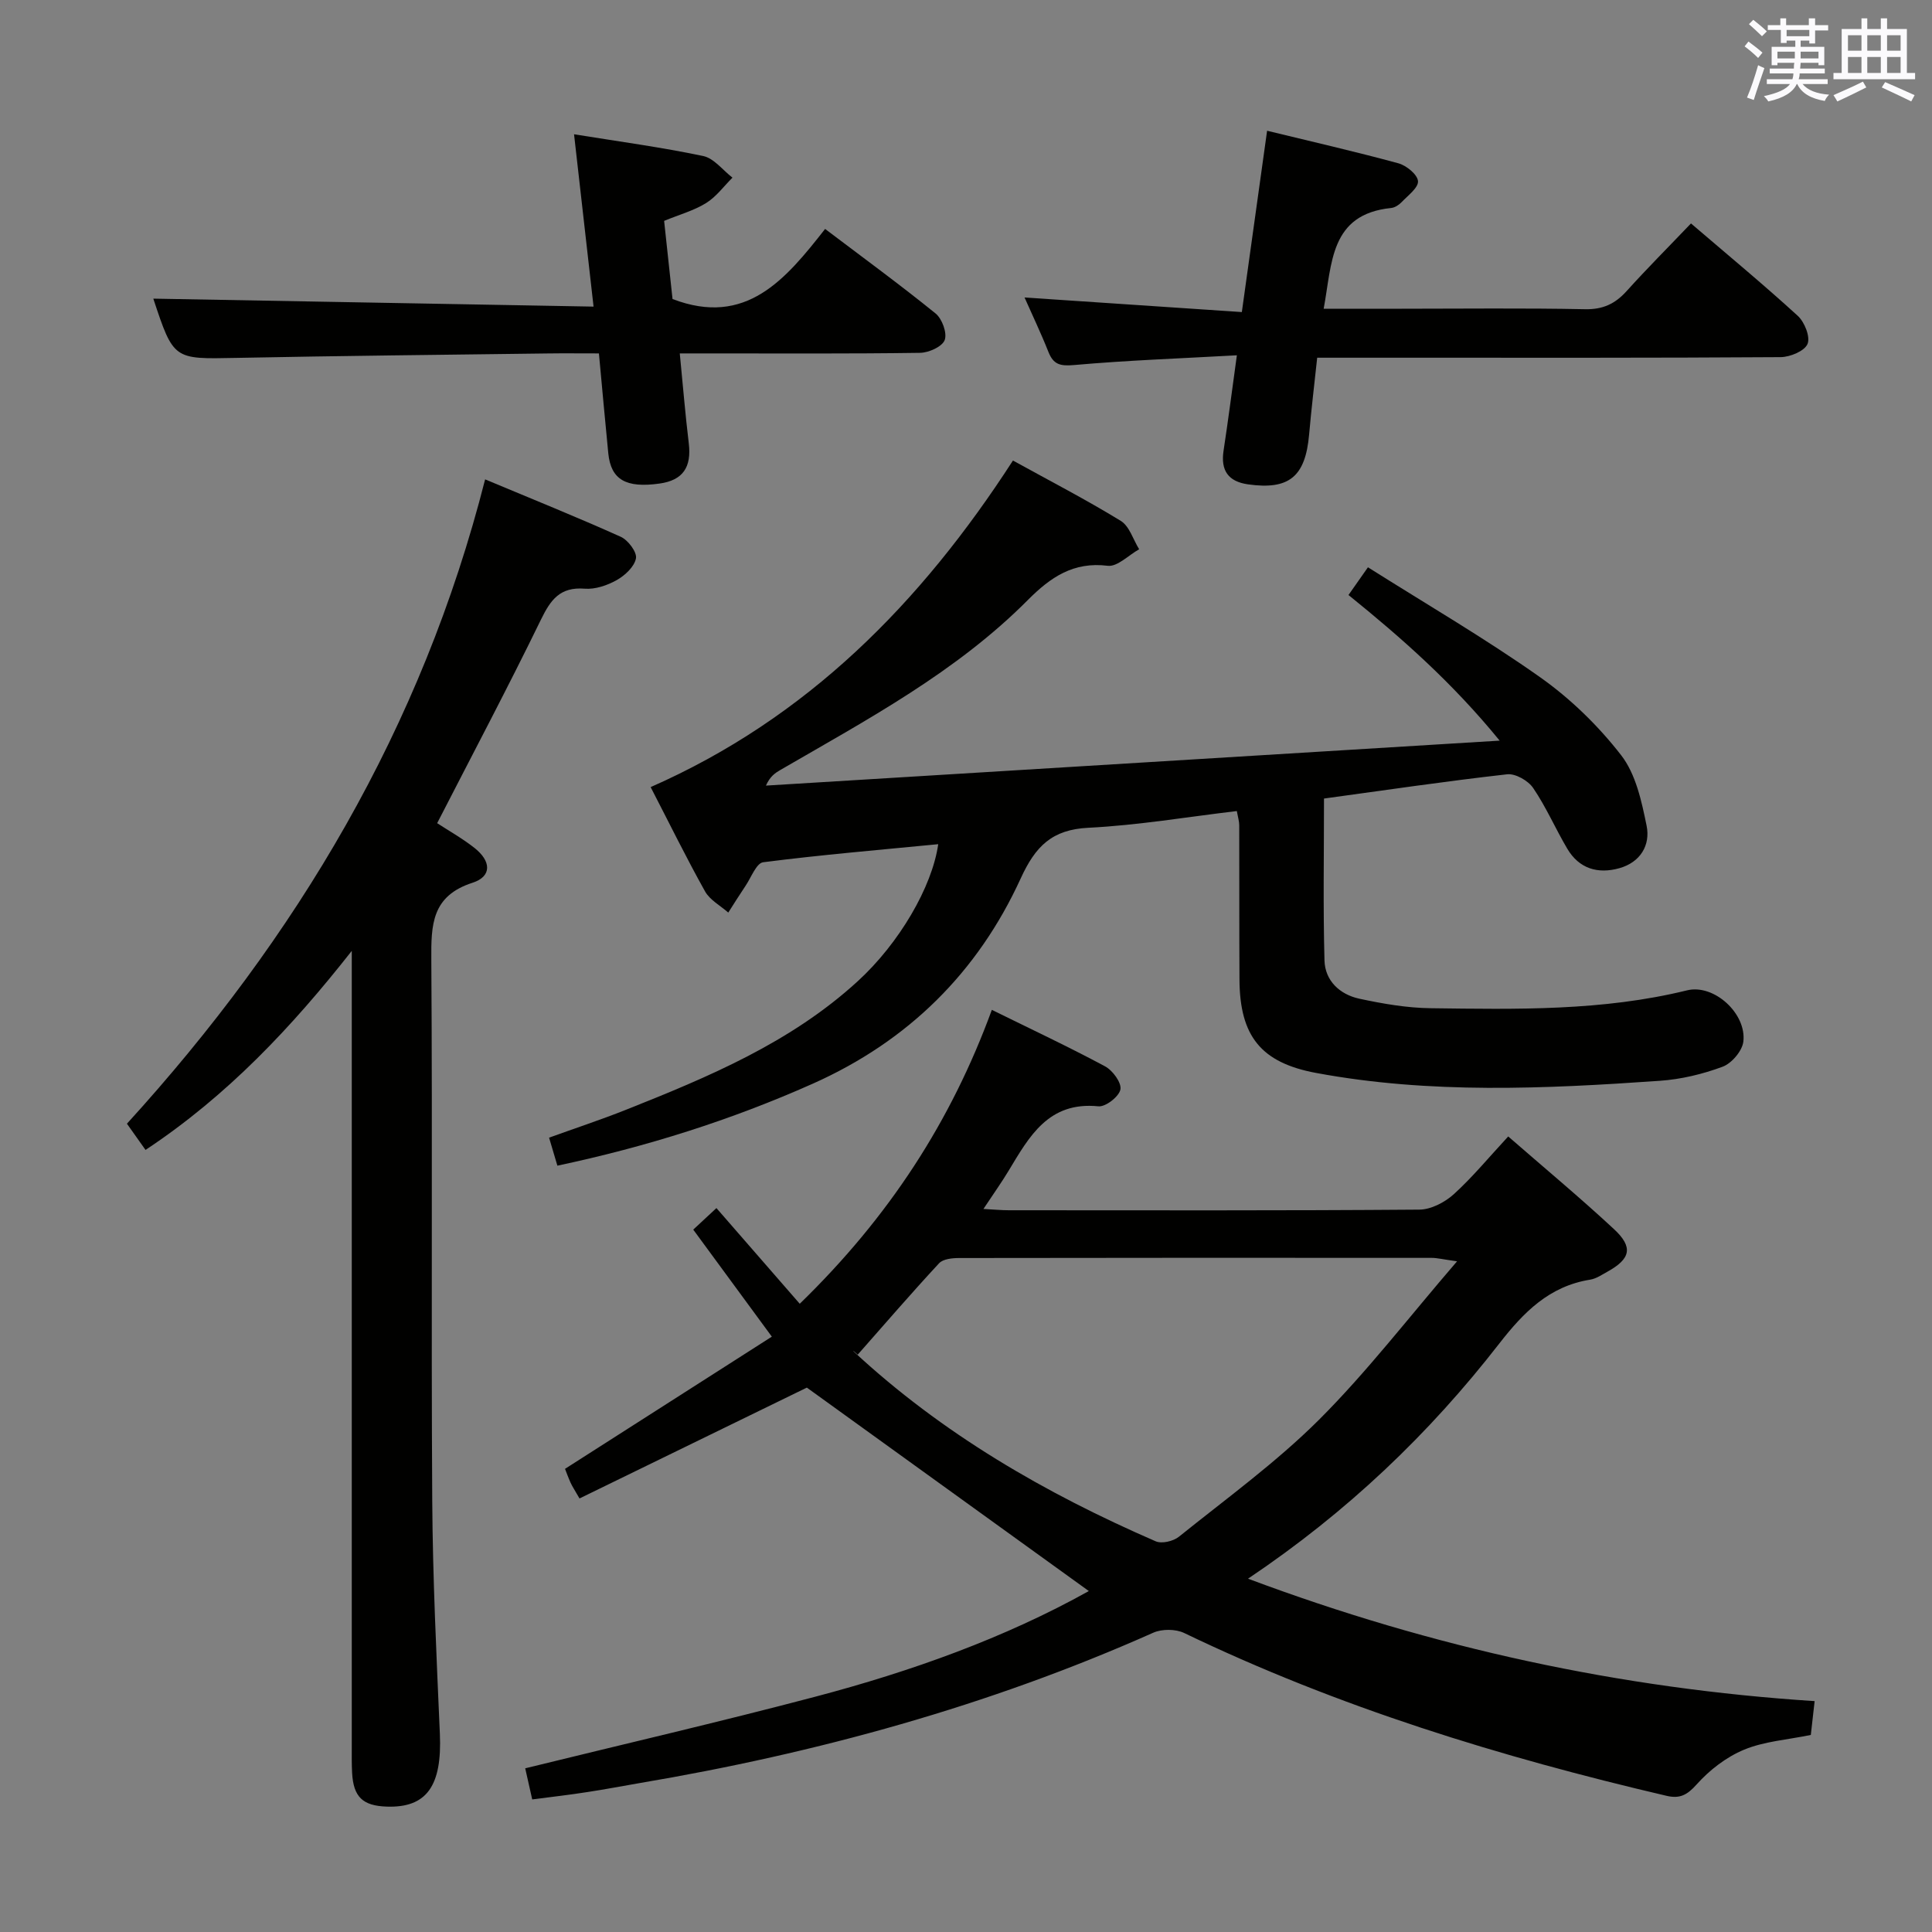 <svg enable-background="new 0 0 400 400" viewBox="0 0 400 400" xmlns="http://www.w3.org/2000/svg"><rect x="0" y="0" width="400" height="400" fill="#808080" stroke="none"/><g fill="#010100"><path d="m110.19 372.55c-.57-2.55-1.03-4.61-1.45-6.44 20.23-4.97 40.22-9.59 60.04-14.82 19.9-5.25 39.23-12.16 56.65-21.88-19.43-14.02-38.8-27.99-58.38-42.12-14.9 7.27-30.93 15.08-47.07 22.95-1.06-1.85-1.52-2.53-1.85-3.27-.47-1.04-.86-2.13-1.15-2.86 14.29-9.13 28.38-18.14 42.82-27.37-5.84-7.95-11-14.99-16.27-22.16 1.53-1.42 2.72-2.53 4.8-4.46 5.75 6.61 11.42 13.11 17.25 19.81 18.53-18 31.33-37.79 39.77-60.85 8.03 3.96 15.84 7.62 23.43 11.69 1.58.84 3.46 3.4 3.19 4.79-.28 1.47-3.07 3.65-4.56 3.49-10.34-1.04-14.31 6.25-18.6 13.36-1.45 2.41-3.09 4.71-5.2 7.89 2.21.12 3.74.27 5.26.27 28.33.01 56.67.09 85-.13 2.41-.02 5.26-1.51 7.12-3.19 3.9-3.54 7.28-7.66 11.27-11.96 7.46 6.5 14.86 12.65 21.9 19.19 4.03 3.74 3.44 6.15-1.34 8.8-1.16.64-2.34 1.46-3.6 1.66-8.47 1.36-13.75 6.72-18.82 13.24-14.48 18.64-31.41 34.84-52.01 48.67 38.38 14.37 77.13 22.75 117.31 25.35-.29 2.56-.56 4.97-.79 7-4.88 1.01-9.65 1.32-13.83 3.06-3.67 1.52-7.15 4.21-9.81 7.19-1.98 2.21-3.49 3-6.25 2.35-34.36-8.03-67.94-18.34-99.84-33.7-1.77-.85-4.61-.87-6.42-.06-34.05 15.16-69.67 24.93-106.34 31.13-3.59.61-7.17 1.31-10.77 1.85-3.59.57-7.22.98-11.46 1.53zm191.48-111.41c-3.05-.42-4.14-.71-5.23-.71-32.62-.02-65.24-.03-97.86.03-1.41 0-3.32.19-4.15 1.08-5.74 6.19-11.26 12.59-16.85 18.93-1.02-.96-.97-.79-.86-.68 18.36 17.06 39.71 29.4 62.55 39.32 1.26.55 3.64-.01 4.79-.93 9.83-7.91 20.14-15.38 29.04-24.25 9.92-9.91 18.52-21.13 28.57-32.79z"/><path d="m115.4 241.34c-.65-2.19-1.11-3.75-1.72-5.8 5.36-1.94 10.65-3.68 15.81-5.73 17.19-6.83 34.24-13.95 48.13-26.69 8.51-7.8 15.36-19.44 16.63-28.34-12.19 1.19-24.25 2.2-36.24 3.74-1.42.18-2.5 3.19-3.68 4.92-1.22 1.81-2.37 3.66-3.55 5.5-1.63-1.44-3.8-2.59-4.81-4.39-3.87-6.93-7.37-14.06-11.26-21.59 32.42-14.26 55.95-38.12 75.01-67.61 7.61 4.2 15.13 8.08 22.32 12.49 1.8 1.1 2.57 3.88 3.81 5.88-2.18 1.21-4.51 3.66-6.5 3.42-7.12-.89-11.87 2.39-16.52 7.06-14.85 14.95-33.28 24.78-51.26 35.21-1.09.63-2.14 1.33-2.99 3.24 50.16-3.07 100.32-6.15 151.91-9.31-9.76-11.96-20.2-21.18-31.3-30.15 1.24-1.76 2.26-3.22 4.03-5.74 12.01 7.59 24.18 14.67 35.64 22.76 6.3 4.45 12.07 10.07 16.79 16.16 3.03 3.91 4.23 9.52 5.26 14.58.83 4.05-1.31 7.59-5.64 8.8-4.44 1.25-8.33.11-10.78-4.03s-4.37-8.62-7.07-12.58c-1.03-1.52-3.68-3.03-5.39-2.83-12.52 1.41-24.99 3.25-37.91 5.02 0 11.28-.2 22.4.1 33.51.11 4.23 3.19 7.06 7.21 7.93 4.85 1.04 9.83 1.91 14.77 1.97 17.78.23 35.58.6 53.09-3.7 5.6-1.37 12.36 4.84 11.65 10.63-.24 1.94-2.43 4.5-4.31 5.19-4.14 1.54-8.62 2.61-13.02 2.91-23.75 1.66-47.53 2.76-71.13-1.63-11.42-2.12-15.79-7.64-15.86-19.29-.06-10.66-.02-21.33-.05-31.99 0-.8-.26-1.61-.5-2.94-10.32 1.22-20.49 2.95-30.72 3.46-7.56.37-10.98 3.84-14.02 10.48-8.9 19.45-23.28 33.69-43.06 42.51-16.93 7.54-34.4 13.05-52.87 16.97z"/><path d="m72.83 196.87c-12.39 15.75-25.71 29.95-42.7 41.21-1.22-1.73-2.49-3.52-3.85-5.43 35.16-38.61 61.08-81.97 74.16-133.4 9.59 4.01 18.92 7.77 28.09 11.89 1.5.68 3.37 3.16 3.14 4.45-.31 1.72-2.27 3.55-3.98 4.51-1.96 1.1-4.47 1.96-6.65 1.78-5.1-.4-7.04 2.29-9.06 6.44-6.83 14.03-14.14 27.83-21.47 42.11 2.24 1.47 5.11 3.08 7.67 5.08 3.56 2.78 3.68 5.95-.34 7.25-8.48 2.74-8.59 8.7-8.54 15.93.25 37.31-.04 74.63.19 111.94.1 16.12.88 32.24 1.58 48.34.47 10.74-2.7 15.35-10.99 15.07-4.99-.17-6.9-1.99-7.18-6.98-.1-1.83-.07-3.66-.07-5.5 0-53.14 0-106.28 0-159.42 0-1.74 0-3.5 0-5.27z"/><path d="m256.08 73.56c-11.62.65-22.7 1.04-33.73 2.02-2.87.25-4.25-.11-5.29-2.73-1.52-3.84-3.31-7.57-4.94-11.26 15.01 1.01 29.82 2 44.99 3.02 1.81-12.98 3.47-24.94 5.23-37.54 9.08 2.21 18.18 4.29 27.18 6.74 1.66.45 3.95 2.32 4.06 3.69.11 1.36-2.09 2.98-3.4 4.36-.54.57-1.39 1.12-2.14 1.2-12.76 1.29-12.22 11.5-13.99 20.86h16.14c12.66 0 25.31-.16 37.96.1 3.72.08 6.25-1.12 8.64-3.77 4.2-4.66 8.65-9.11 13.31-13.99 7.61 6.52 15.02 12.65 22.11 19.13 1.41 1.29 2.63 4.37 2.02 5.82-.61 1.47-3.6 2.71-5.56 2.73-26.31.18-52.62.12-78.93.12-5.48 0-10.97 0-17.03 0-.58 5.43-1.21 10.65-1.67 15.89-.77 8.74-4.14 11.53-12.65 10.33-4.09-.58-5.68-2.86-5.07-6.93.94-6.2 1.75-12.42 2.76-19.79z"/><path d="m140.74 73.17c.66 6.7 1.14 12.65 1.86 18.57.61 4.99-1.2 7.68-6.01 8.37-7 .99-10.1-.79-10.65-6.25-.67-6.75-1.27-13.51-1.94-20.69-3.88 0-7.35-.04-10.82.01-21.46.28-42.92.49-64.38.92-12.86.26-12.86.41-17.06-12.27 29.89.54 60.24 1.09 91.15 1.65-1.39-12.31-2.67-23.59-4.04-35.68 9.28 1.5 18.07 2.68 26.73 4.5 2.24.47 4.06 2.93 6.07 4.48-1.8 1.79-3.36 3.96-5.46 5.26-2.49 1.55-5.45 2.36-8.69 3.69.58 5.39 1.18 10.94 1.74 16.18 15.22 5.83 23.41-4.08 31.59-14.51 7.94 6.01 15.55 11.57 22.87 17.5 1.35 1.09 2.43 4.05 1.89 5.5-.51 1.37-3.3 2.63-5.11 2.65-14.48.21-28.97.12-43.46.12-1.81 0-3.62 0-6.28 0z"/></g><path d="m361.2 9.6.8-1c.9.7 1.9 1.4 2.9 2.3l-.9 1.1c-1-1-2-1.8-2.8-2.4zm.5 10.6c.9-2.1 1.6-4.3 2.3-6.7.4.2.8.4 1.3.6-.7 2.1-1.5 4.3-2.2 6.6zm.4-15.2.9-.9c1 .8 2 1.6 2.8 2.4l-1 1c-.9-.9-1.8-1.7-2.7-2.5zm12.5-1.2h1.2v1.4h2.7v1.1h-2.7v2.7h-1.2v-.6h-1.8v1.3h4.9v3.8h-1.2v-.5h-3.7c0 .4-.1.9-.1 1.2h5.1v1h-5.2c0 .5-.1.9-.2 1.2h6v1h-5.2c1.1 1.3 2.9 2 5.5 2.2-.4.4-.7.8-.9 1.3-2.9-.5-4.8-1.6-5.7-3.5h-.1c-.8 1.7-2.7 2.9-5.9 3.6-.2-.4-.6-.8-.9-1.1 2.8-.6 4.6-1.4 5.4-2.5h-4.8v-1h5.3c.1-.3.2-.7.2-1.2h-4.9v-1h5c0-.4 0-.8.1-1.2h-3.5v.5h-1.2v-3.8h4.9v-1.3h-1.8v.5h-1.2v-2.7h-2.7v-1h2.6v-1.4h1.2v1.4h4.7v-1.4zm-6.6 8.3h3.6c0-.4 0-.9 0-1.4h-3.6zm1.9-4.6h4.7v-1.3h-4.7zm6.6 3.2h-3.7v1.4h3.7z" fill="#fbfafc"/><path d="m385.3 3.8h1.3v2.2h2.8v-2.2h1.3v2.2h4.1v9.1h1.7v1.3h-16.9v-1.3h1.7v-9.1h4.1v-2.2zm.4 13.1.7 1.2c-1.8.9-3.8 1.9-6 2.9-.2-.4-.5-.8-.8-1.3 2.3-1 4.3-1.9 6.1-2.8zm-3.1-6.4h2.8v-3.2h-2.8zm0 4.6h2.8v-3.3h-2.8zm4-4.6h2.8v-3.2h-2.8zm0 4.6h2.8v-3.3h-2.8zm3.7 1.9c2.1.9 4.1 1.8 6.1 2.7l-.7 1.3c-2.2-1.1-4.2-2-6.1-2.9zm3.2-9.7h-2.8v3.2h2.8zm-2.8 7.8h2.8v-3.3h-2.8z" fill="#fbfafc"/></svg>